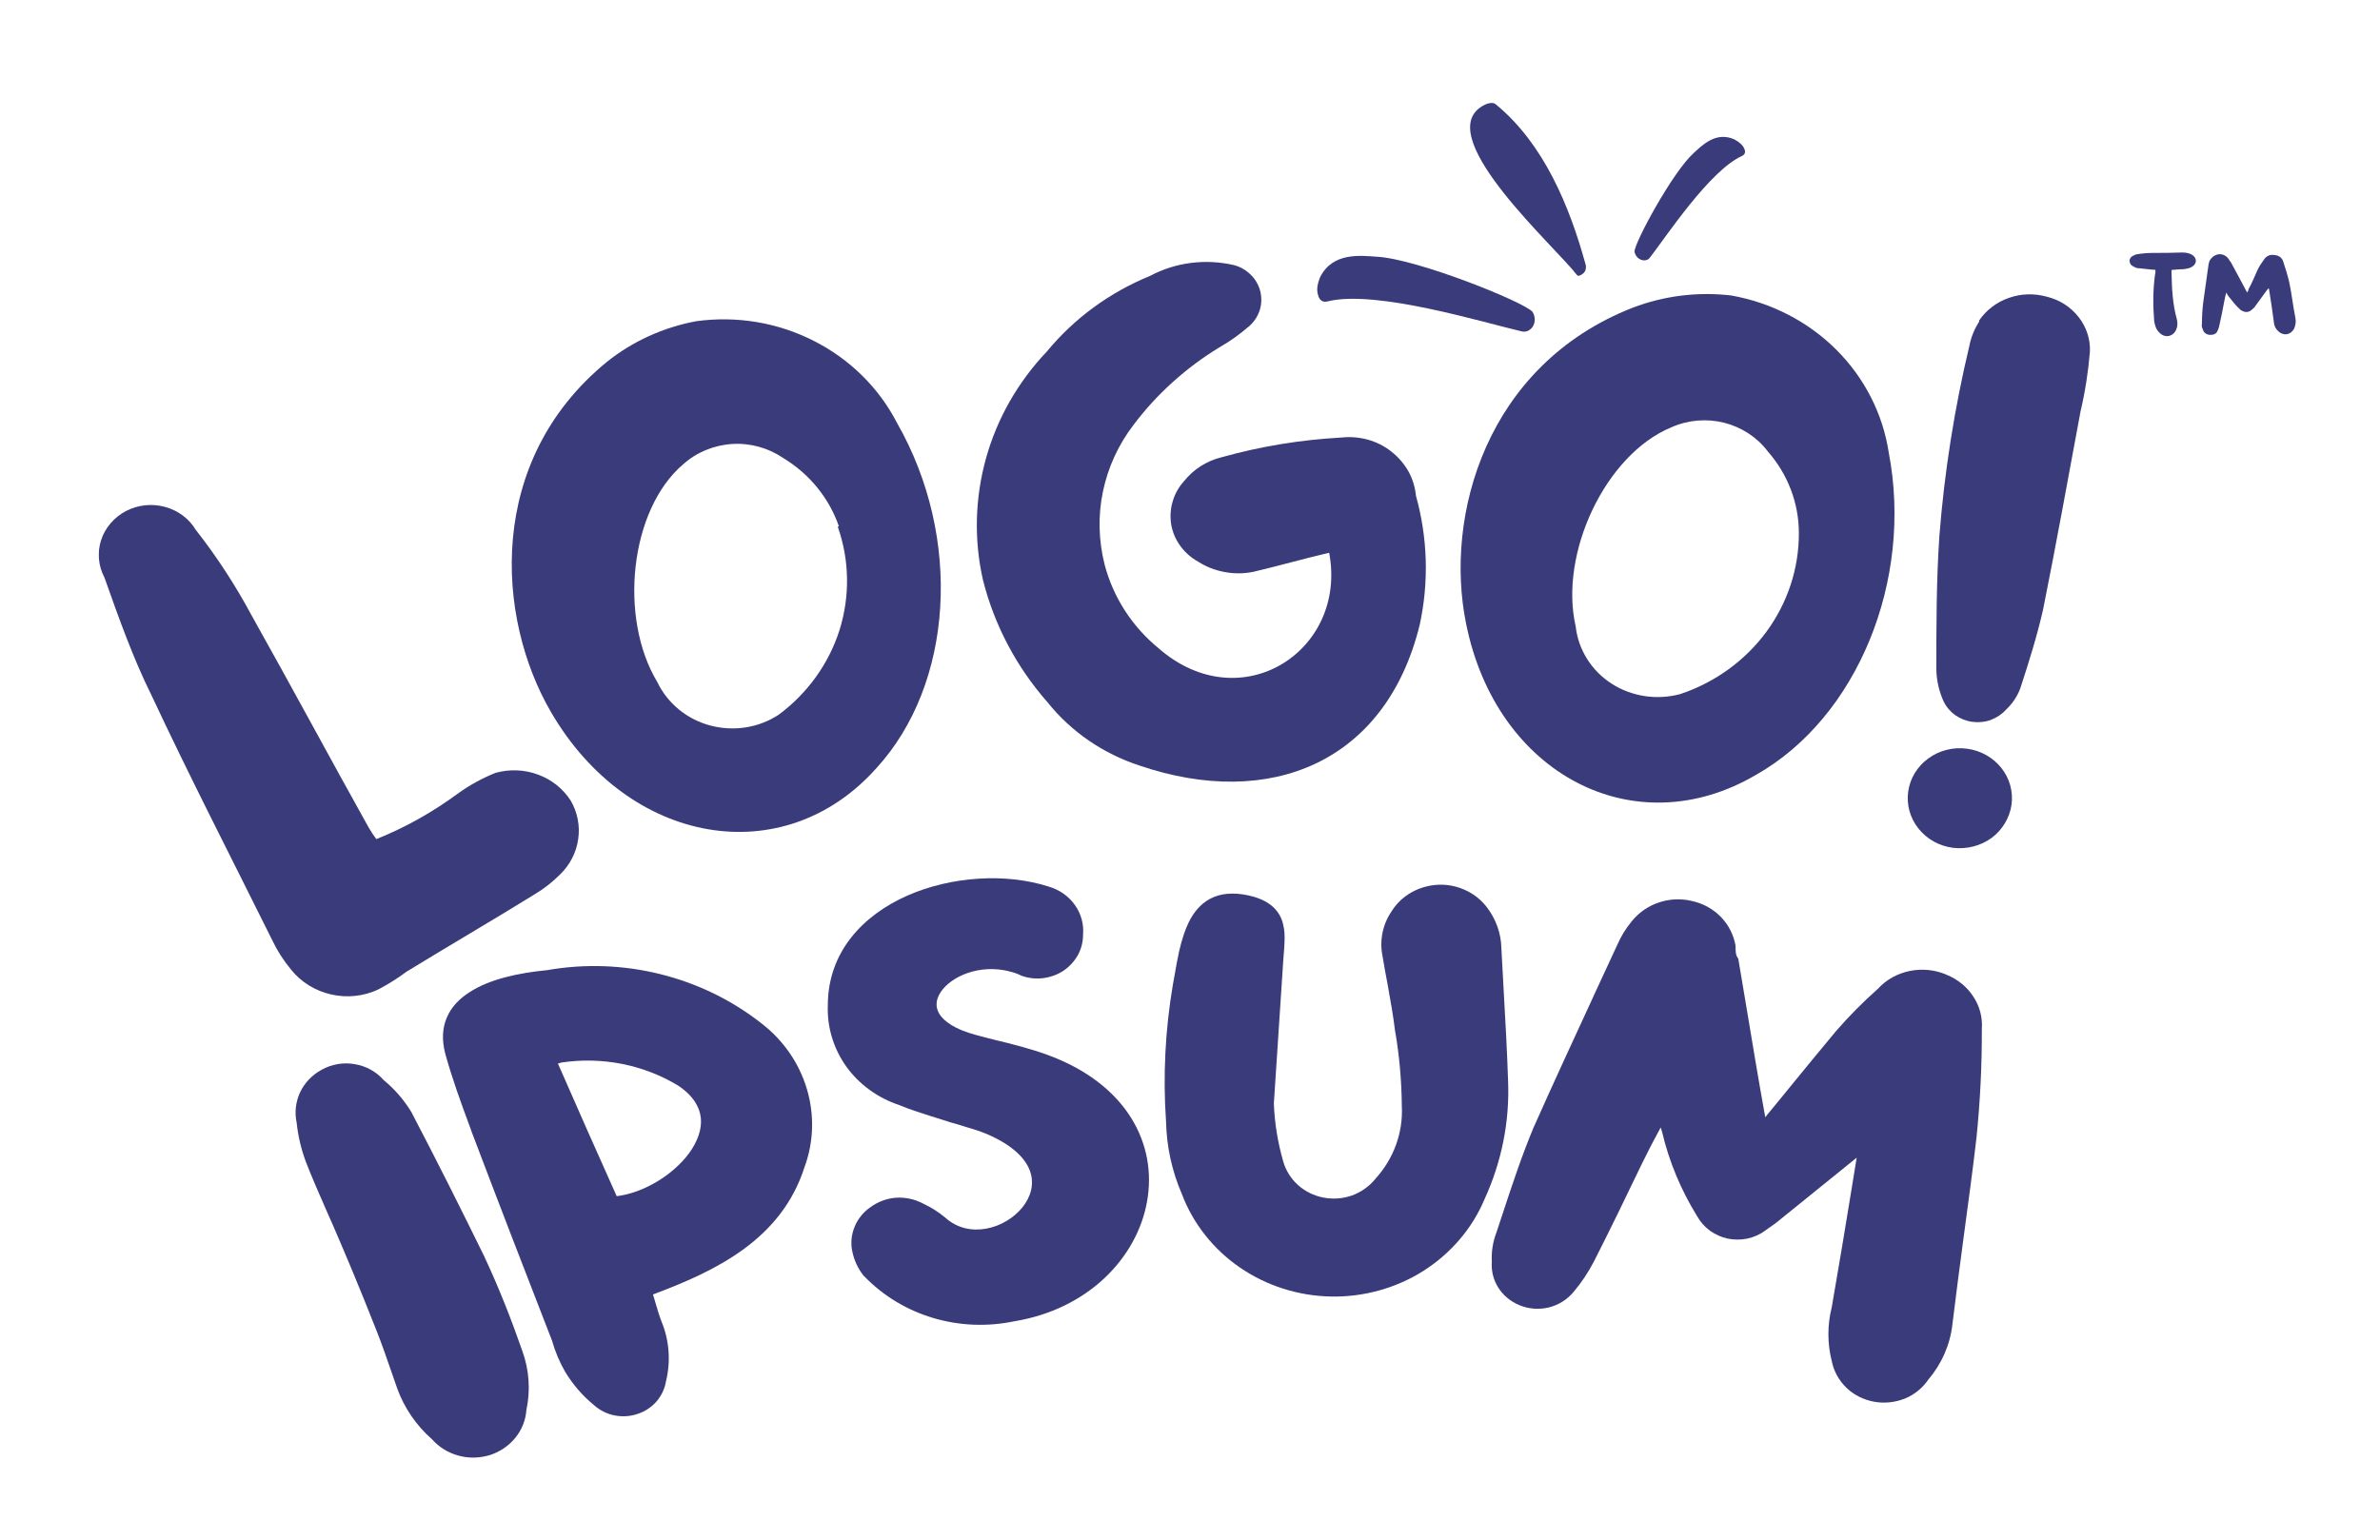 <svg width="17" height="11" viewBox="0 0 17 11" fill="none" xmlns="http://www.w3.org/2000/svg">
<g clip-path="url(#clip0_212_1132)">
<path d="M15.396 1.928C15.396 1.94 15.396 1.954 15.393 1.962C15.378 2.072 15.378 2.182 15.387 2.295C15.393 2.324 15.399 2.352 15.422 2.374C15.46 2.417 15.519 2.408 15.543 2.358C15.555 2.332 15.555 2.307 15.549 2.281C15.519 2.174 15.513 2.061 15.511 1.951C15.511 1.945 15.511 1.937 15.511 1.929C15.543 1.926 15.572 1.923 15.599 1.923C15.619 1.92 15.637 1.917 15.652 1.909C15.696 1.886 15.696 1.838 15.649 1.816C15.631 1.807 15.608 1.804 15.587 1.804C15.514 1.807 15.44 1.807 15.367 1.807C15.34 1.807 15.314 1.81 15.287 1.813C15.272 1.816 15.255 1.816 15.243 1.824C15.222 1.832 15.211 1.847 15.211 1.866C15.214 1.886 15.222 1.897 15.243 1.906C15.255 1.914 15.269 1.917 15.284 1.917C15.319 1.92 15.358 1.926 15.396 1.928ZM16.204 2.059C16.204 2.062 16.207 2.064 16.207 2.064C16.219 2.141 16.231 2.214 16.24 2.287C16.243 2.313 16.245 2.335 16.263 2.355C16.301 2.403 16.36 2.398 16.387 2.347C16.398 2.321 16.401 2.296 16.395 2.268C16.378 2.183 16.369 2.098 16.352 2.017C16.34 1.966 16.325 1.918 16.31 1.873C16.302 1.844 16.281 1.825 16.246 1.822C16.21 1.816 16.184 1.833 16.169 1.858C16.152 1.881 16.137 1.903 16.125 1.929C16.105 1.974 16.087 2.019 16.063 2.062C16.06 2.073 16.057 2.081 16.052 2.09C16.049 2.084 16.046 2.081 16.046 2.081C16.008 2.011 15.972 1.94 15.934 1.872C15.928 1.867 15.925 1.861 15.922 1.855C15.905 1.83 15.884 1.816 15.852 1.816C15.822 1.819 15.799 1.836 15.784 1.861C15.778 1.872 15.778 1.881 15.775 1.892C15.763 1.982 15.749 2.073 15.737 2.163C15.731 2.214 15.728 2.265 15.728 2.315C15.725 2.327 15.728 2.341 15.734 2.352C15.74 2.375 15.757 2.389 15.781 2.392C15.81 2.394 15.831 2.386 15.84 2.363C15.848 2.346 15.851 2.332 15.854 2.318C15.866 2.267 15.875 2.219 15.884 2.171C15.89 2.143 15.893 2.121 15.902 2.09C15.907 2.101 15.913 2.109 15.919 2.118C15.946 2.152 15.972 2.186 16.004 2.214C16.037 2.236 16.063 2.234 16.09 2.208C16.096 2.203 16.099 2.2 16.104 2.194C16.131 2.155 16.163 2.115 16.19 2.076C16.196 2.07 16.199 2.064 16.204 2.059Z" fill="#3A3B7B"/>
<path d="M9.429 1.981C9.408 2.034 9.404 2.073 9.414 2.105C9.424 2.149 9.451 2.163 9.488 2.152C9.834 2.07 10.591 2.303 10.871 2.368C10.937 2.382 10.991 2.3 10.946 2.227C10.88 2.155 10.123 1.85 9.834 1.834C9.721 1.827 9.519 1.799 9.429 1.981Z" fill="#3A3B7B"/>
<path d="M12.389 0.996C12.426 1.017 12.447 1.036 12.457 1.058C12.472 1.086 12.464 1.106 12.439 1.116C12.21 1.223 11.906 1.683 11.784 1.842C11.754 1.879 11.685 1.857 11.675 1.797C11.677 1.729 11.947 1.23 12.097 1.094C12.156 1.041 12.254 0.936 12.389 0.996Z" fill="#3A3B7B"/>
<path d="M10.571 0.769C10.616 0.737 10.662 0.725 10.685 0.746C11.029 1.029 11.212 1.477 11.325 1.887C11.329 1.897 11.329 1.91 11.326 1.925C11.324 1.937 11.315 1.95 11.3 1.96C11.284 1.971 11.271 1.974 11.264 1.965C11.114 1.767 10.252 1 10.571 0.769Z" fill="#3A3B7B"/>
<path d="M3.274 5.667C3.356 5.608 3.446 5.559 3.541 5.521C3.641 5.494 3.747 5.498 3.843 5.534C3.939 5.569 4.021 5.634 4.076 5.719C4.125 5.803 4.144 5.9 4.13 5.995C4.117 6.09 4.071 6.179 4.001 6.247C3.946 6.302 3.884 6.351 3.816 6.391C3.514 6.578 3.209 6.755 2.904 6.942C2.842 6.988 2.776 7.03 2.706 7.067C2.601 7.118 2.48 7.131 2.366 7.105C2.251 7.079 2.149 7.016 2.078 6.926C2.025 6.862 1.98 6.792 1.945 6.718C1.656 6.135 1.357 5.555 1.08 4.963C0.952 4.706 0.847 4.411 0.746 4.126C0.702 4.043 0.694 3.947 0.722 3.859C0.751 3.77 0.815 3.696 0.9 3.651C0.984 3.607 1.084 3.596 1.177 3.621C1.271 3.646 1.35 3.705 1.398 3.785C1.548 3.976 1.68 4.179 1.794 4.391C2.082 4.904 2.357 5.417 2.635 5.915C2.651 5.943 2.669 5.969 2.688 5.995C2.898 5.911 3.094 5.8 3.274 5.667Z" fill="#3A3B7B"/>
<path d="M6.259 5.489C5.598 6.23 4.492 6.043 3.936 5.088C3.541 4.41 3.472 3.292 4.333 2.587C4.517 2.439 4.737 2.339 4.972 2.295C5.261 2.255 5.555 2.304 5.812 2.435C6.07 2.565 6.278 2.771 6.407 3.021C6.877 3.843 6.81 4.889 6.259 5.489ZM5.992 3.76C5.922 3.558 5.782 3.386 5.594 3.272C5.488 3.2 5.36 3.164 5.23 3.172C5.1 3.18 4.976 3.231 4.881 3.316C4.498 3.641 4.418 4.413 4.695 4.873C4.731 4.948 4.783 5.014 4.848 5.068C4.913 5.121 4.989 5.161 5.072 5.183C5.154 5.205 5.241 5.21 5.325 5.197C5.41 5.184 5.49 5.153 5.561 5.107C5.769 4.953 5.921 4.74 5.997 4.5C6.072 4.259 6.068 4.001 5.984 3.763L5.992 3.76Z" fill="#3A3B7B"/>
<path d="M8.954 4.085C8.886 4.099 8.817 4.1 8.749 4.087C8.681 4.075 8.616 4.05 8.559 4.013C8.508 3.985 8.465 3.947 8.432 3.902C8.398 3.856 8.376 3.804 8.366 3.749C8.357 3.694 8.36 3.637 8.376 3.584C8.391 3.53 8.419 3.48 8.457 3.438C8.524 3.354 8.618 3.293 8.725 3.267C9.003 3.189 9.29 3.142 9.58 3.126C9.644 3.119 9.708 3.124 9.77 3.141C9.831 3.158 9.889 3.187 9.938 3.226C9.988 3.265 10.029 3.313 10.06 3.367C10.09 3.421 10.108 3.481 10.114 3.542C10.198 3.843 10.207 4.158 10.141 4.463C9.9 5.448 9.071 5.786 8.141 5.47C7.88 5.385 7.651 5.228 7.483 5.018C7.26 4.765 7.102 4.465 7.021 4.143C6.956 3.856 6.964 3.558 7.043 3.274C7.122 2.99 7.271 2.729 7.477 2.512C7.672 2.275 7.926 2.089 8.215 1.971C8.397 1.874 8.611 1.847 8.814 1.894C8.86 1.906 8.901 1.93 8.934 1.963C8.968 1.996 8.991 2.037 9.002 2.081C9.013 2.126 9.012 2.172 8.998 2.216C8.984 2.26 8.958 2.299 8.923 2.33C8.856 2.388 8.784 2.44 8.706 2.484C8.469 2.629 8.262 2.816 8.097 3.035C7.988 3.177 7.914 3.34 7.878 3.512C7.842 3.685 7.847 3.862 7.89 4.033C7.951 4.266 8.085 4.475 8.275 4.631C8.863 5.145 9.627 4.65 9.494 3.949C9.299 3.995 9.128 4.044 8.954 4.085Z" fill="#3A3B7B"/>
<path d="M12.546 5.534C11.677 6.047 10.688 5.533 10.472 4.455C10.315 3.686 10.615 2.608 11.663 2.198C11.886 2.113 12.128 2.083 12.366 2.111C12.652 2.162 12.915 2.297 13.117 2.499C13.318 2.7 13.449 2.957 13.491 3.233C13.667 4.149 13.265 5.126 12.546 5.534ZM12.849 3.808C12.849 3.594 12.77 3.388 12.627 3.225C12.551 3.124 12.44 3.052 12.315 3.02C12.189 2.989 12.056 3 11.938 3.053C11.467 3.247 11.135 3.955 11.255 4.476C11.264 4.558 11.292 4.637 11.336 4.707C11.38 4.778 11.44 4.838 11.511 4.884C11.582 4.93 11.663 4.96 11.747 4.973C11.832 4.986 11.918 4.981 12.001 4.959C12.25 4.876 12.465 4.72 12.617 4.514C12.769 4.307 12.85 4.06 12.849 3.808Z" fill="#3A3B7B"/>
<path d="M14.368 5.75C14.354 5.844 14.303 5.929 14.225 5.987C14.146 6.044 14.047 6.069 13.949 6.057C13.851 6.044 13.763 5.995 13.703 5.919C13.643 5.844 13.617 5.749 13.63 5.655C13.643 5.561 13.695 5.476 13.773 5.419C13.852 5.361 13.951 5.336 14.049 5.349C14.146 5.361 14.235 5.411 14.295 5.486C14.355 5.561 14.381 5.657 14.368 5.75ZM14.137 2.289C14.188 2.215 14.262 2.158 14.35 2.128C14.437 2.097 14.532 2.095 14.621 2.12C14.711 2.142 14.791 2.193 14.847 2.265C14.903 2.336 14.932 2.424 14.928 2.513C14.916 2.656 14.894 2.799 14.861 2.939C14.773 3.414 14.687 3.888 14.593 4.357C14.55 4.545 14.494 4.724 14.432 4.914C14.411 4.973 14.375 5.027 14.328 5.071C14.299 5.103 14.261 5.128 14.219 5.144C14.177 5.159 14.132 5.163 14.087 5.157C14.043 5.151 14.001 5.134 13.964 5.108C13.929 5.082 13.9 5.048 13.882 5.009C13.85 4.938 13.833 4.862 13.831 4.786C13.831 4.467 13.831 4.147 13.853 3.826C13.889 3.368 13.961 2.914 14.068 2.466C14.08 2.406 14.104 2.349 14.137 2.297L14.137 2.289Z" fill="#3A3B7B"/>
<path fill-rule="evenodd" clip-rule="evenodd" d="M2.143 7.805C2.112 7.873 2.103 7.948 2.119 8.021C2.129 8.116 2.151 8.21 2.185 8.301C2.228 8.412 2.276 8.521 2.335 8.656C2.349 8.687 2.363 8.719 2.378 8.753C2.457 8.936 2.557 9.17 2.69 9.508C2.728 9.604 2.761 9.7 2.795 9.798C2.809 9.837 2.822 9.877 2.836 9.916C2.886 10.057 2.973 10.184 3.087 10.284C3.136 10.339 3.2 10.379 3.273 10.399C3.346 10.42 3.425 10.418 3.498 10.396C3.571 10.373 3.635 10.329 3.682 10.271C3.728 10.214 3.755 10.145 3.76 10.073C3.79 9.933 3.78 9.787 3.731 9.652C3.653 9.428 3.565 9.203 3.462 8.983L3.462 8.982C3.293 8.638 3.122 8.296 2.943 7.954L2.942 7.951C2.889 7.862 2.821 7.783 2.74 7.716C2.688 7.657 2.615 7.616 2.535 7.603C2.453 7.588 2.369 7.603 2.297 7.643C2.229 7.68 2.175 7.737 2.143 7.805Z" fill="#3A3B7B"/>
<path fill-rule="evenodd" clip-rule="evenodd" d="M4.718 6.96C4.454 6.894 4.178 6.884 3.909 6.931C3.701 6.951 3.497 6.996 3.355 7.088C3.282 7.134 3.224 7.194 3.192 7.269C3.159 7.345 3.155 7.432 3.181 7.53C3.23 7.707 3.293 7.88 3.357 8.052L3.367 8.08L3.367 8.081C3.557 8.582 3.749 9.08 3.943 9.578C3.965 9.656 3.997 9.732 4.038 9.803L4.039 9.804C4.093 9.893 4.161 9.972 4.243 10.039C4.283 10.075 4.334 10.101 4.388 10.112C4.443 10.123 4.5 10.12 4.553 10.102C4.607 10.085 4.654 10.053 4.69 10.012C4.725 9.971 4.748 9.922 4.757 9.869C4.792 9.726 4.781 9.577 4.725 9.441C4.707 9.395 4.694 9.348 4.679 9.298C4.674 9.282 4.67 9.265 4.664 9.248C5.109 9.082 5.581 8.858 5.747 8.337C5.813 8.157 5.818 7.962 5.763 7.779C5.708 7.595 5.596 7.433 5.441 7.313C5.229 7.146 4.983 7.026 4.718 6.96ZM3.985 7.598C3.994 7.596 4.003 7.594 4.011 7.591C4.301 7.548 4.596 7.606 4.844 7.756C4.953 7.829 4.998 7.91 5.006 7.988C5.014 8.068 4.983 8.155 4.922 8.239C4.806 8.396 4.596 8.523 4.405 8.546C4.267 8.239 4.126 7.92 3.985 7.598Z" fill="#3A3B7B"/>
<path d="M6.48 6.399C6.795 6.26 7.185 6.236 7.49 6.334C7.566 6.356 7.633 6.402 7.678 6.466C7.723 6.529 7.743 6.605 7.736 6.681C7.736 6.73 7.723 6.779 7.7 6.822C7.675 6.867 7.64 6.905 7.598 6.934C7.555 6.963 7.505 6.981 7.453 6.988C7.401 6.995 7.349 6.989 7.299 6.972L7.296 6.971L7.292 6.969C7.267 6.956 7.24 6.947 7.212 6.941L7.211 6.94C6.996 6.885 6.794 6.976 6.72 7.087C6.684 7.14 6.68 7.194 6.709 7.243C6.741 7.295 6.818 7.354 6.974 7.395C7.017 7.407 7.061 7.418 7.105 7.429C7.229 7.459 7.357 7.491 7.481 7.536C8.053 7.745 8.267 8.178 8.193 8.585C8.121 8.988 7.771 9.354 7.244 9.44C7.052 9.48 6.853 9.472 6.665 9.416C6.477 9.36 6.308 9.258 6.174 9.119L6.17 9.116C6.128 9.064 6.1 9.002 6.087 8.937C6.075 8.879 6.082 8.818 6.105 8.763C6.128 8.708 6.166 8.66 6.217 8.625C6.27 8.586 6.333 8.562 6.4 8.557C6.467 8.553 6.533 8.567 6.592 8.598C6.65 8.625 6.704 8.659 6.753 8.7L6.754 8.701C6.84 8.777 6.944 8.796 7.044 8.778C7.146 8.76 7.241 8.702 7.303 8.626C7.364 8.55 7.388 8.46 7.359 8.372C7.33 8.284 7.242 8.185 7.049 8.102C6.999 8.081 6.946 8.065 6.892 8.049C6.877 8.044 6.862 8.04 6.847 8.035C6.807 8.024 6.766 8.012 6.725 7.998C6.697 7.989 6.669 7.98 6.642 7.972C6.567 7.948 6.494 7.925 6.423 7.895C6.27 7.844 6.137 7.748 6.045 7.62C5.953 7.491 5.907 7.337 5.913 7.181C5.914 6.801 6.164 6.539 6.48 6.399Z" fill="#3A3B7B"/>
<path d="M10.47 6.361C10.409 6.332 10.341 6.318 10.273 6.321C10.206 6.324 10.139 6.343 10.081 6.376C10.023 6.409 9.974 6.455 9.94 6.511C9.908 6.557 9.886 6.61 9.875 6.664C9.864 6.719 9.864 6.776 9.875 6.83C9.887 6.901 9.899 6.969 9.912 7.036C9.932 7.148 9.952 7.257 9.965 7.368L9.966 7.371C9.996 7.545 10.011 7.722 10.013 7.898L10.013 7.901C10.023 8.092 9.955 8.279 9.824 8.422L9.822 8.425C9.779 8.477 9.722 8.517 9.657 8.541C9.592 8.564 9.521 8.569 9.453 8.556C9.385 8.543 9.322 8.512 9.271 8.466C9.221 8.421 9.184 8.362 9.166 8.298C9.127 8.163 9.104 8.023 9.099 7.883L9.166 6.865C9.167 6.851 9.168 6.838 9.169 6.824C9.172 6.793 9.174 6.762 9.175 6.732C9.177 6.689 9.176 6.645 9.165 6.603C9.155 6.56 9.134 6.519 9.098 6.484C9.062 6.449 9.014 6.424 8.953 6.406C8.843 6.376 8.749 6.377 8.672 6.408C8.594 6.44 8.541 6.498 8.503 6.566C8.466 6.634 8.442 6.713 8.423 6.793C8.41 6.852 8.399 6.914 8.389 6.973C8.385 6.994 8.382 7.014 8.378 7.033C8.323 7.357 8.306 7.687 8.329 8.015C8.333 8.192 8.371 8.367 8.442 8.531C8.522 8.742 8.666 8.925 8.857 9.056C9.048 9.187 9.275 9.259 9.51 9.263C9.744 9.267 9.975 9.202 10.17 9.078C10.365 8.953 10.517 8.775 10.604 8.567C10.726 8.301 10.784 8.012 10.772 7.722C10.765 7.51 10.753 7.297 10.741 7.084C10.735 6.98 10.73 6.876 10.724 6.773C10.722 6.669 10.686 6.569 10.623 6.485C10.583 6.432 10.531 6.389 10.47 6.361Z" fill="#3A3B7B"/>
<path d="M12.628 7.958C12.622 7.966 12.616 7.974 12.609 7.982C12.559 7.707 12.514 7.432 12.468 7.157C12.451 7.058 12.435 6.959 12.418 6.86L12.416 6.849L12.41 6.84C12.399 6.822 12.397 6.804 12.397 6.767L12.397 6.762L12.397 6.758C12.384 6.681 12.348 6.609 12.292 6.551C12.237 6.494 12.164 6.454 12.085 6.437C12.006 6.418 11.922 6.422 11.845 6.449C11.769 6.475 11.702 6.523 11.653 6.585C11.613 6.634 11.58 6.687 11.555 6.744C11.498 6.867 11.441 6.99 11.384 7.113L11.383 7.116C11.241 7.424 11.097 7.734 10.958 8.047L10.957 8.048C10.872 8.251 10.801 8.465 10.731 8.678C10.717 8.72 10.703 8.763 10.689 8.805C10.663 8.872 10.652 8.944 10.656 9.015C10.651 9.079 10.667 9.143 10.701 9.198C10.736 9.254 10.789 9.298 10.851 9.324C10.918 9.352 10.992 9.358 11.062 9.341C11.132 9.324 11.194 9.285 11.239 9.231C11.296 9.164 11.345 9.09 11.385 9.013C11.503 8.781 11.616 8.547 11.728 8.314C11.772 8.224 11.814 8.143 11.862 8.055C11.865 8.066 11.869 8.076 11.872 8.087C11.922 8.299 12.007 8.503 12.123 8.69C12.145 8.73 12.176 8.764 12.213 8.792C12.251 8.819 12.294 8.839 12.34 8.849C12.387 8.858 12.434 8.859 12.481 8.849C12.527 8.839 12.571 8.82 12.608 8.792L12.683 8.739L13.262 8.271L13.228 8.48C13.181 8.768 13.134 9.054 13.084 9.339C13.052 9.466 13.052 9.598 13.084 9.724C13.098 9.795 13.134 9.861 13.187 9.913C13.24 9.965 13.309 10 13.384 10.014C13.458 10.028 13.536 10.02 13.606 9.992C13.675 9.964 13.733 9.916 13.774 9.856C13.87 9.743 13.93 9.605 13.946 9.46C13.971 9.255 13.998 9.047 14.026 8.839C14.058 8.6 14.091 8.361 14.118 8.126C14.144 7.869 14.157 7.61 14.156 7.352C14.162 7.27 14.141 7.189 14.095 7.12C14.05 7.05 13.983 6.996 13.904 6.964C13.822 6.928 13.729 6.919 13.641 6.937C13.553 6.955 13.473 6.999 13.414 7.064C13.307 7.159 13.207 7.26 13.114 7.367C13.012 7.489 12.911 7.613 12.81 7.736C12.75 7.81 12.689 7.885 12.628 7.958Z" fill="#3A3B7B"/>
</g>
<defs>
<clipPath id="clip0_212_1132">
<rect width="15.692" height="9.682" fill="white" transform="translate(0.708 0.73) rotate(0.032)"/>
</clipPath>
</defs>
</svg>
